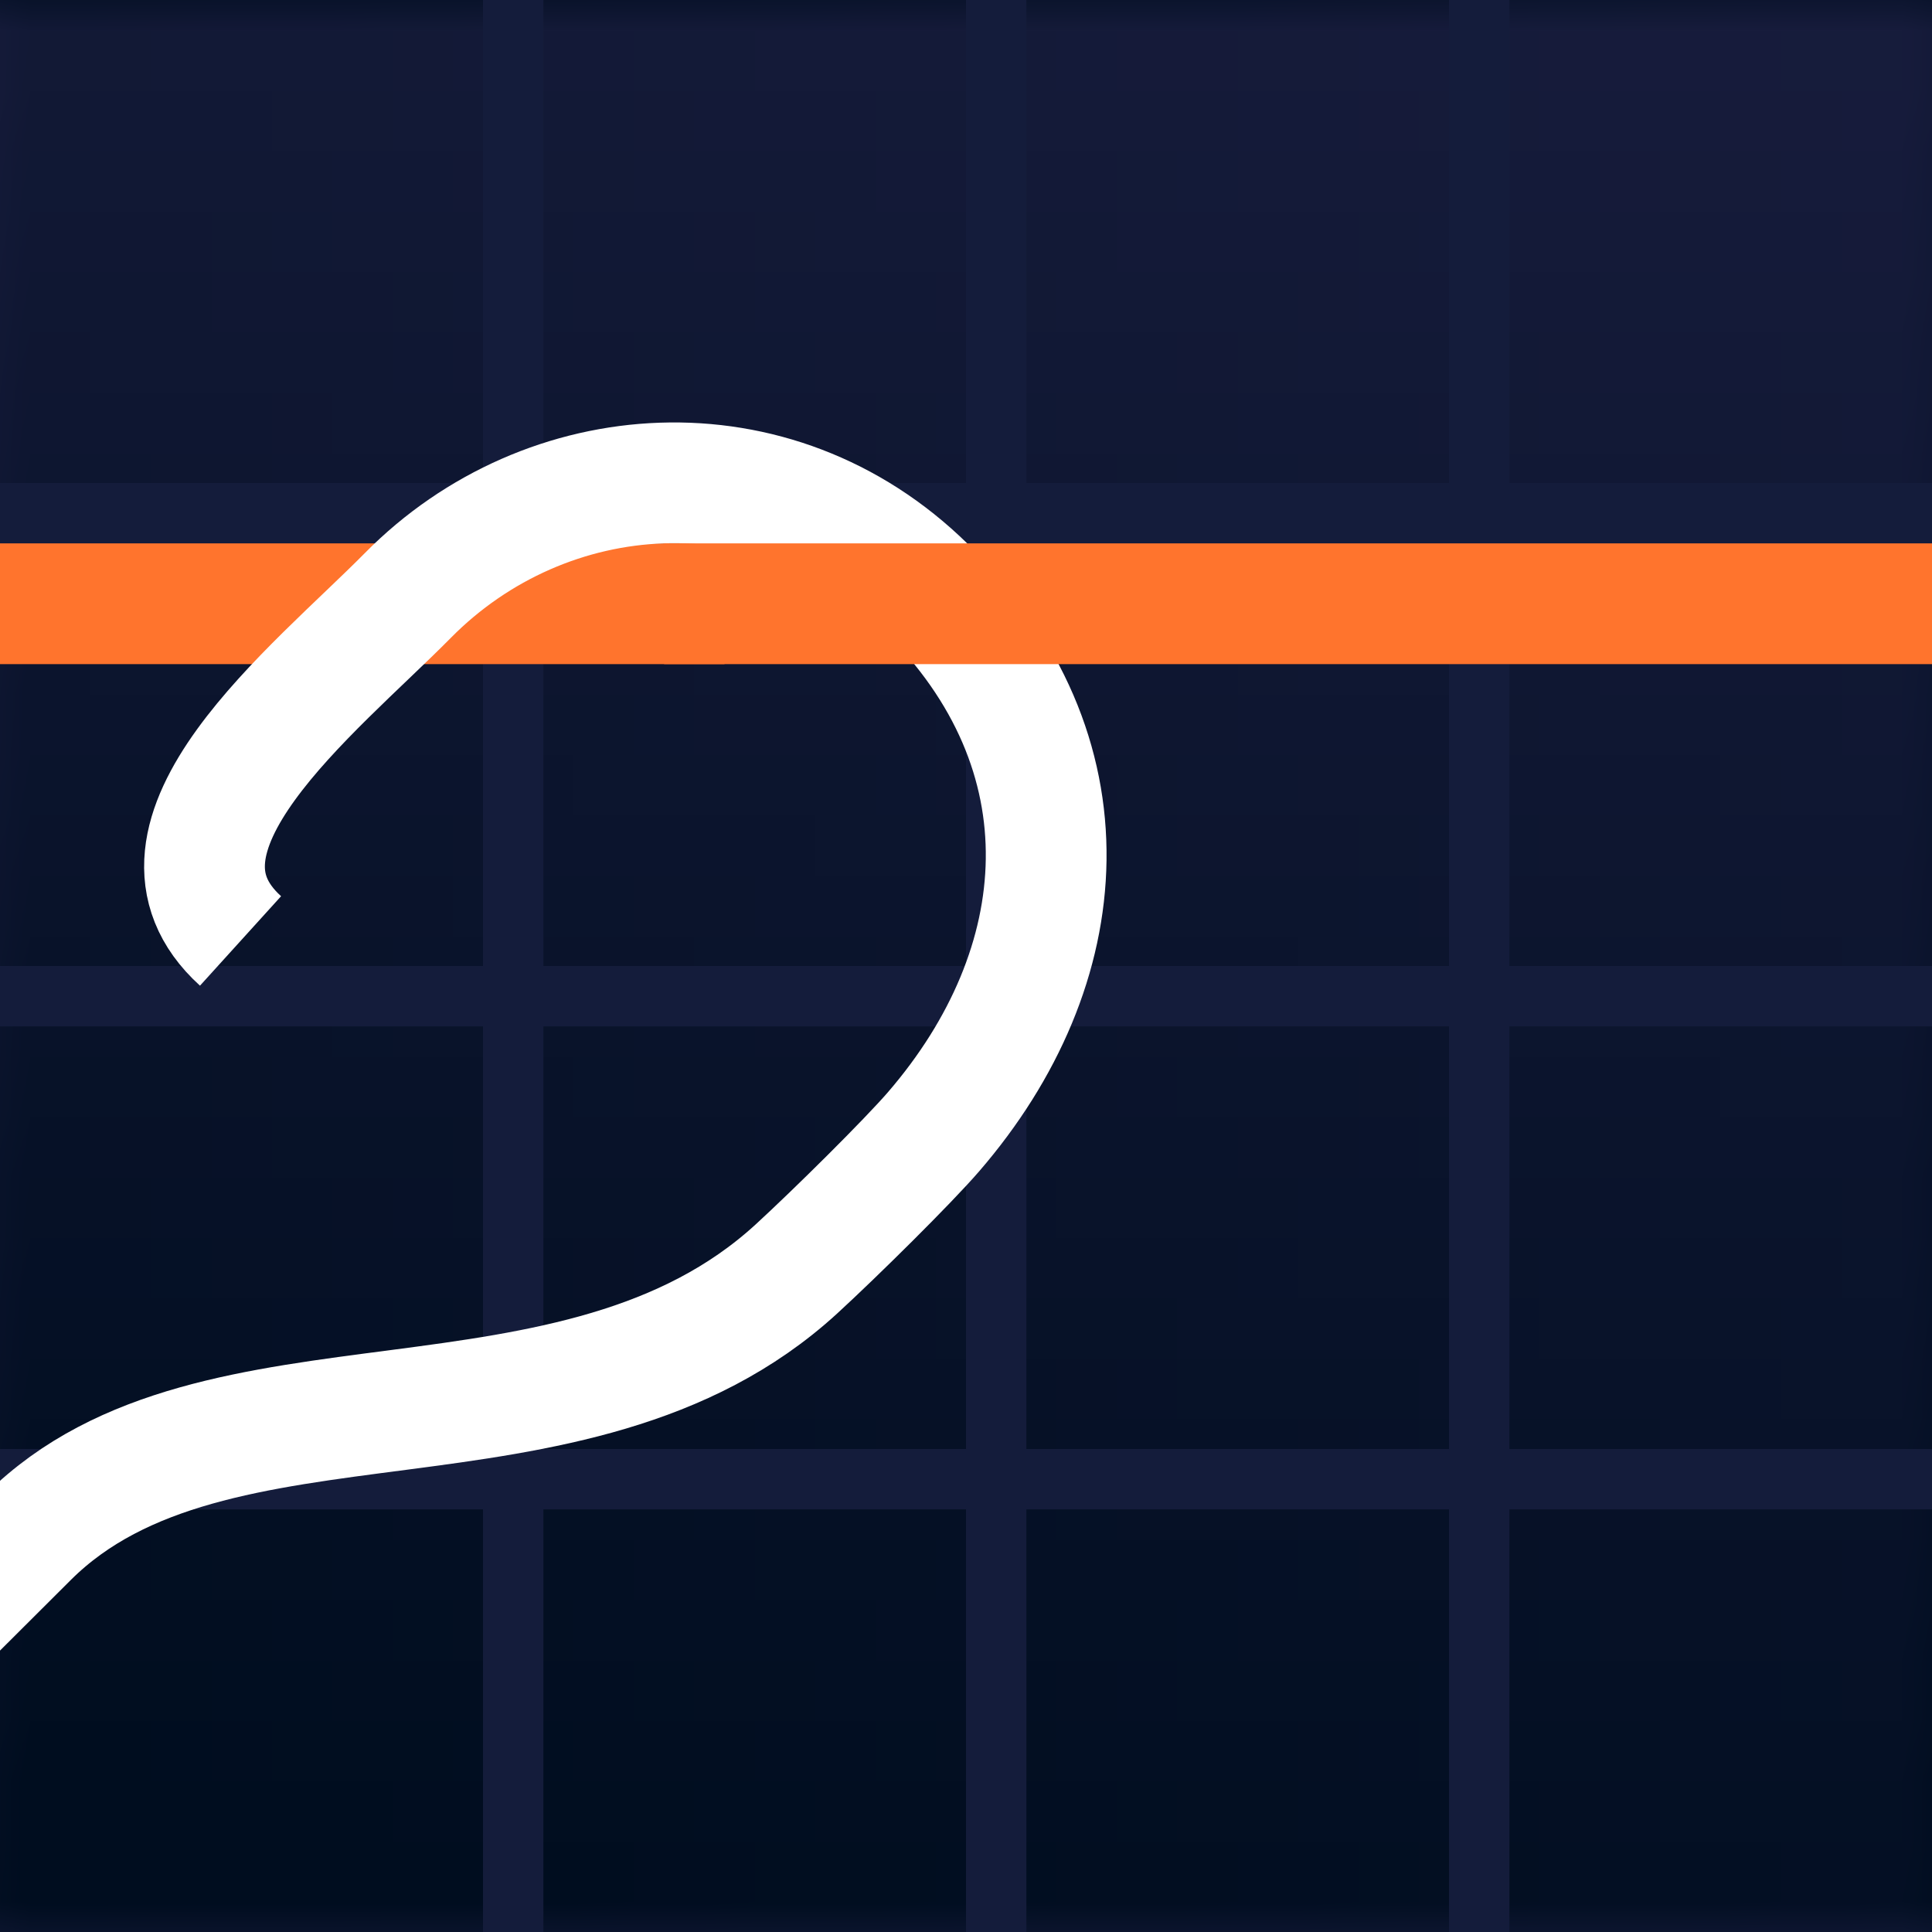 <svg width="32" xmlns="http://www.w3.org/2000/svg" height="32" fill="none"><defs><clipPath id="b" class="frame-clip frame-clip-def"><rect rx="0" ry="0" width="32" height="32" transform="matrix(1, 0, 0, 1, 0, 0)"/></clipPath><linearGradient id="a" x1=".686" y1="-.049" x2=".408" y2="1.031"><stop offset="0" stop-color="#171c3c"/><stop offset="1" stop-color="#000d1f"/></linearGradient><pattern patternUnits="userSpaceOnUse" x="0" y="0" width="32" height="32" id="c"><rect width="32" height="32" style="fill: url(&quot;#a&quot;);"/></pattern></defs><g class="frame-container-wrapper"><g class="frame-container-blur"><g clip-path="url(#b)" class="frame-container-shadows"><g class="fills"><rect width="32" height="32" class="frame-background" transform="matrix(1, 0, 0, 1, 0, 0)" ry="0" fill="url(#c)" rx="0"/></g><g class="frame-children"><rect rx="0" ry="0" y="16" transform="matrix(1, 0, 0, 1, 0, 0)" width="32" height="1" style="fill: rgb(20, 28, 59); fill-opacity: 1;" class="fills"/><rect rx="0" ry="0" y="24" transform="matrix(1, 0, 0, 1, 0, 0)" width="32" height="1" style="fill: rgb(20, 28, 59); fill-opacity: 1;" class="fills"/><rect rx="0" ry="0" y="8" transform="matrix(1, 0, 0, 1, 0, 0)" width="32" height="1" style="fill: rgb(20, 28, 59); fill-opacity: 1;" class="fills"/><rect rx="0" ry="0" x="8" transform="matrix(1, 0, 0, 1, 0, 0)" width="1" height="32" style="fill: rgb(20, 28, 59); fill-opacity: 1;" class="fills"/><rect rx="0" ry="0" x="16" transform="matrix(1, 0, 0, 1, 0, 0)" width="1" height="32" style="fill: rgb(20, 28, 59); fill-opacity: 1;" class="fills"/><rect rx="0" ry="0" x="24" transform="matrix(1, 0, 0, 1, 0, 0)" width="1" height="32" style="fill: rgb(20, 28, 59); fill-opacity: 1;" class="fills"/><rect rx="0" ry="0" y="9" transform="matrix(1, 0, 0, 1, 0, 0)" width="12" height="2" style="fill: rgb(255, 116, 45); fill-opacity: 1;" class="fills"/><path d="M-4.654,30.582C-4.382,30.292,0.203,25.723,0.473,25.455C3.555,22.393,9.510,24.388,13.189,21.020C13.840,20.423,15.040,19.235,15.462,18.746C17.824,16.011,18.119,12.465,15.330,9.724C12.826,7.262,9.044,7.544,6.756,9.862C5.200,11.437,2.081,13.860,3.984,15.585" class="fills"/><g class="strokes"><path d="M-4.654,30.582C-4.382,30.292,0.203,25.723,0.473,25.455C3.555,22.393,9.510,24.388,13.189,21.020C13.840,20.423,15.040,19.235,15.462,18.746C17.824,16.011,18.119,12.465,15.330,9.724C12.826,7.262,9.044,7.544,6.756,9.862C5.200,11.437,2.081,13.860,3.984,15.585" style="fill: none; stroke-width: 2; stroke: rgb(255, 255, 255); stroke-opacity: 1;" class="stroke-shape"/></g><rect rx="0" ry="0" x="11" y="9" transform="matrix(1, 0, 0, 1, 0, 0)" width="21" height="2" style="fill: rgb(255, 116, 45); fill-opacity: 1;" class="fills"/></g></g></g></g></svg>